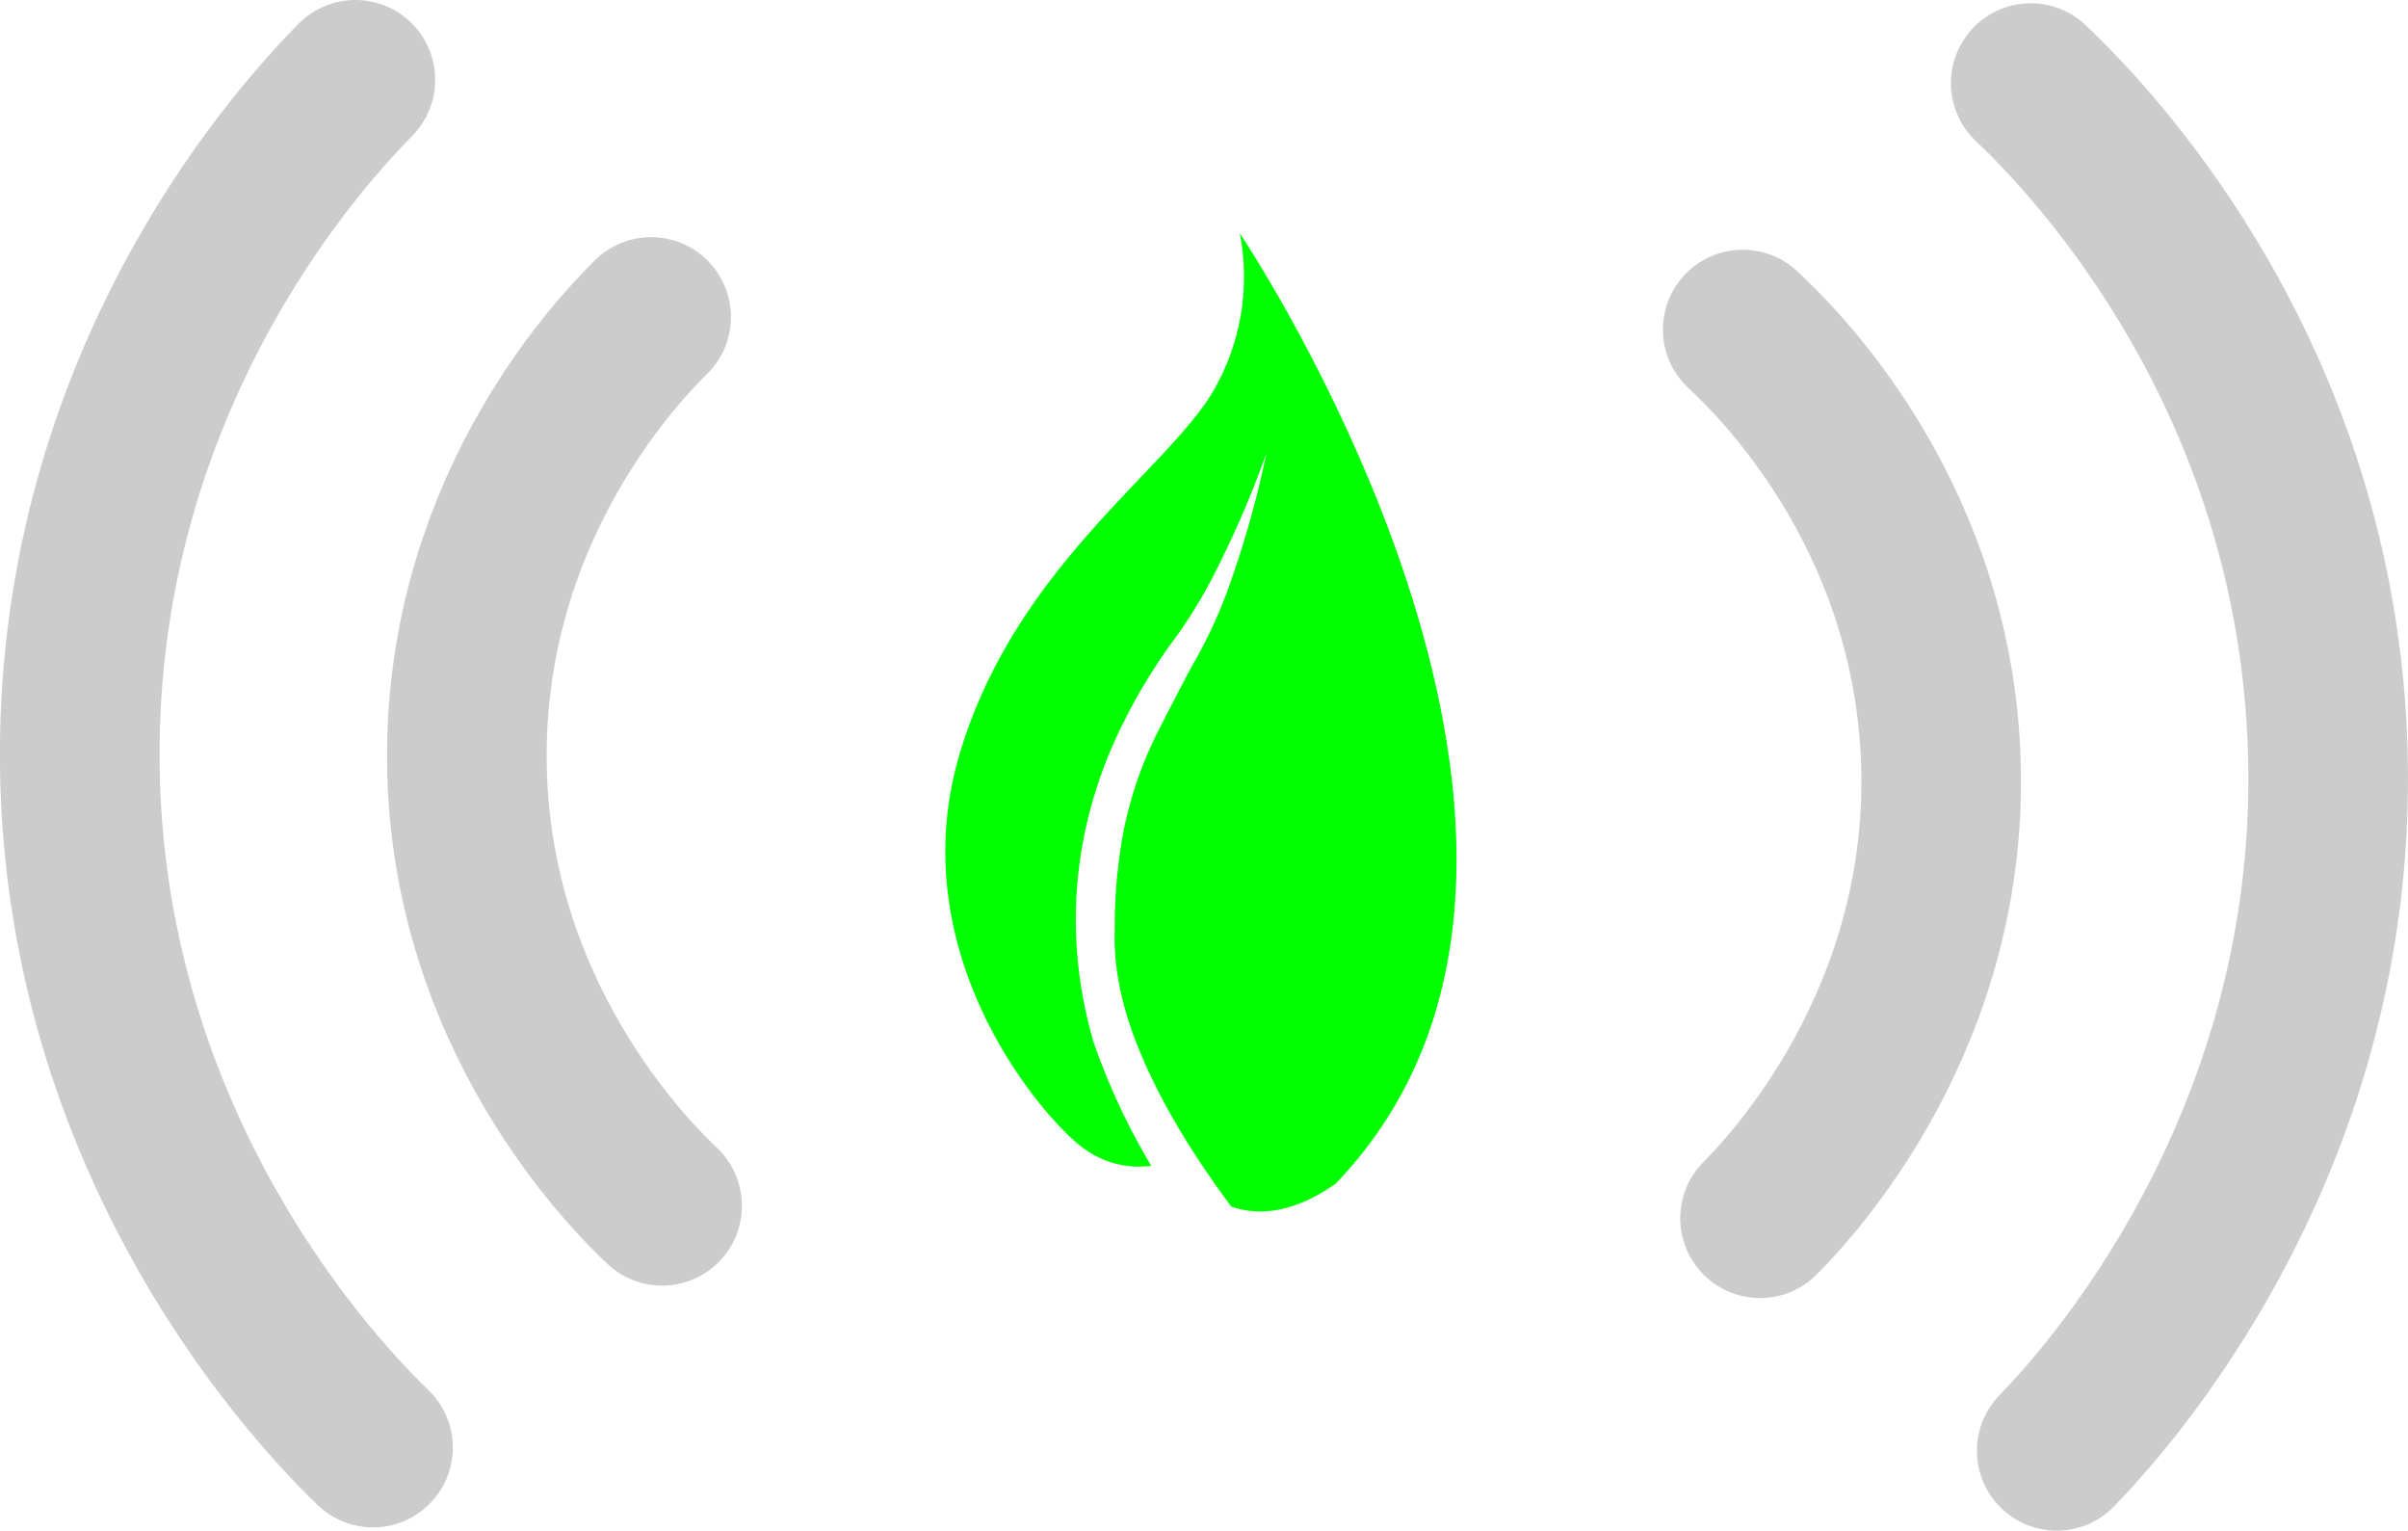 <svg xmlns="http://www.w3.org/2000/svg" viewBox="0 0 693.9 440.94"><defs><style>.cls-1{fill:lime;}.cls-2{fill:none;stroke:#ccc;stroke-linecap:round;stroke-miterlimit:10;stroke-width:46px;}</style></defs><title>Asset 6</title><g id="Layer_2" data-name="Layer 2"><g id="Layer_1-2" data-name="Layer 1"><path id="path134" class="cls-1" d="M384.88,341c-12.57,8.8-22.6,9.19-30.06,6.59-9.84-13.18-21.09-30.42-28-48.83-3.93-10.54-6-21.28-5.59-30.81a148.71,148.71,0,0,1,2.5-28.34,113.38,113.38,0,0,1,10.76-30.48c1.81-3.48,5-9.82,9-17.28a137.62,137.62,0,0,0,11.63-25.7,283.1,283.1,0,0,0,9.82-35.61,290.23,290.23,0,0,1-14,32.79,141.26,141.26,0,0,1-14.14,23A175.86,175.86,0,0,0,326.39,203C323,209.92,300,248.09,315.1,300.12a192.26,192.26,0,0,0,16.65,35.72c-5.67.76-14.05.08-22.2-7.22-14.2-12.73-48.95-57.42-33.08-111.22s59.91-82,73.21-104.86a65.58,65.58,0,0,0,7.58-45.35S477,245,384.88,341Z"/><path class="cls-2" d="M502.19,94.94c9.13,8.47,53.67,51.51,57,122,3.62,76.53-44.13,126.1-52,134"/><path class="cls-2" d="M585.19,23.94c13.69,13,80.42,79.27,85.42,187.77,5.42,117.78-66.13,194.07-77.93,206.23"/><path class="cls-2" d="M187.63,91.32c-8.86,8.75-52,53.19-53.08,123.75-1.17,76.61,48.13,124.63,56.25,132.28"/><path class="cls-2" d="M102.41,23C89.15,36.46,24.56,104.79,23,213.39,21.37,331.29,95.31,405.26,107.49,417"/></g></g></svg>